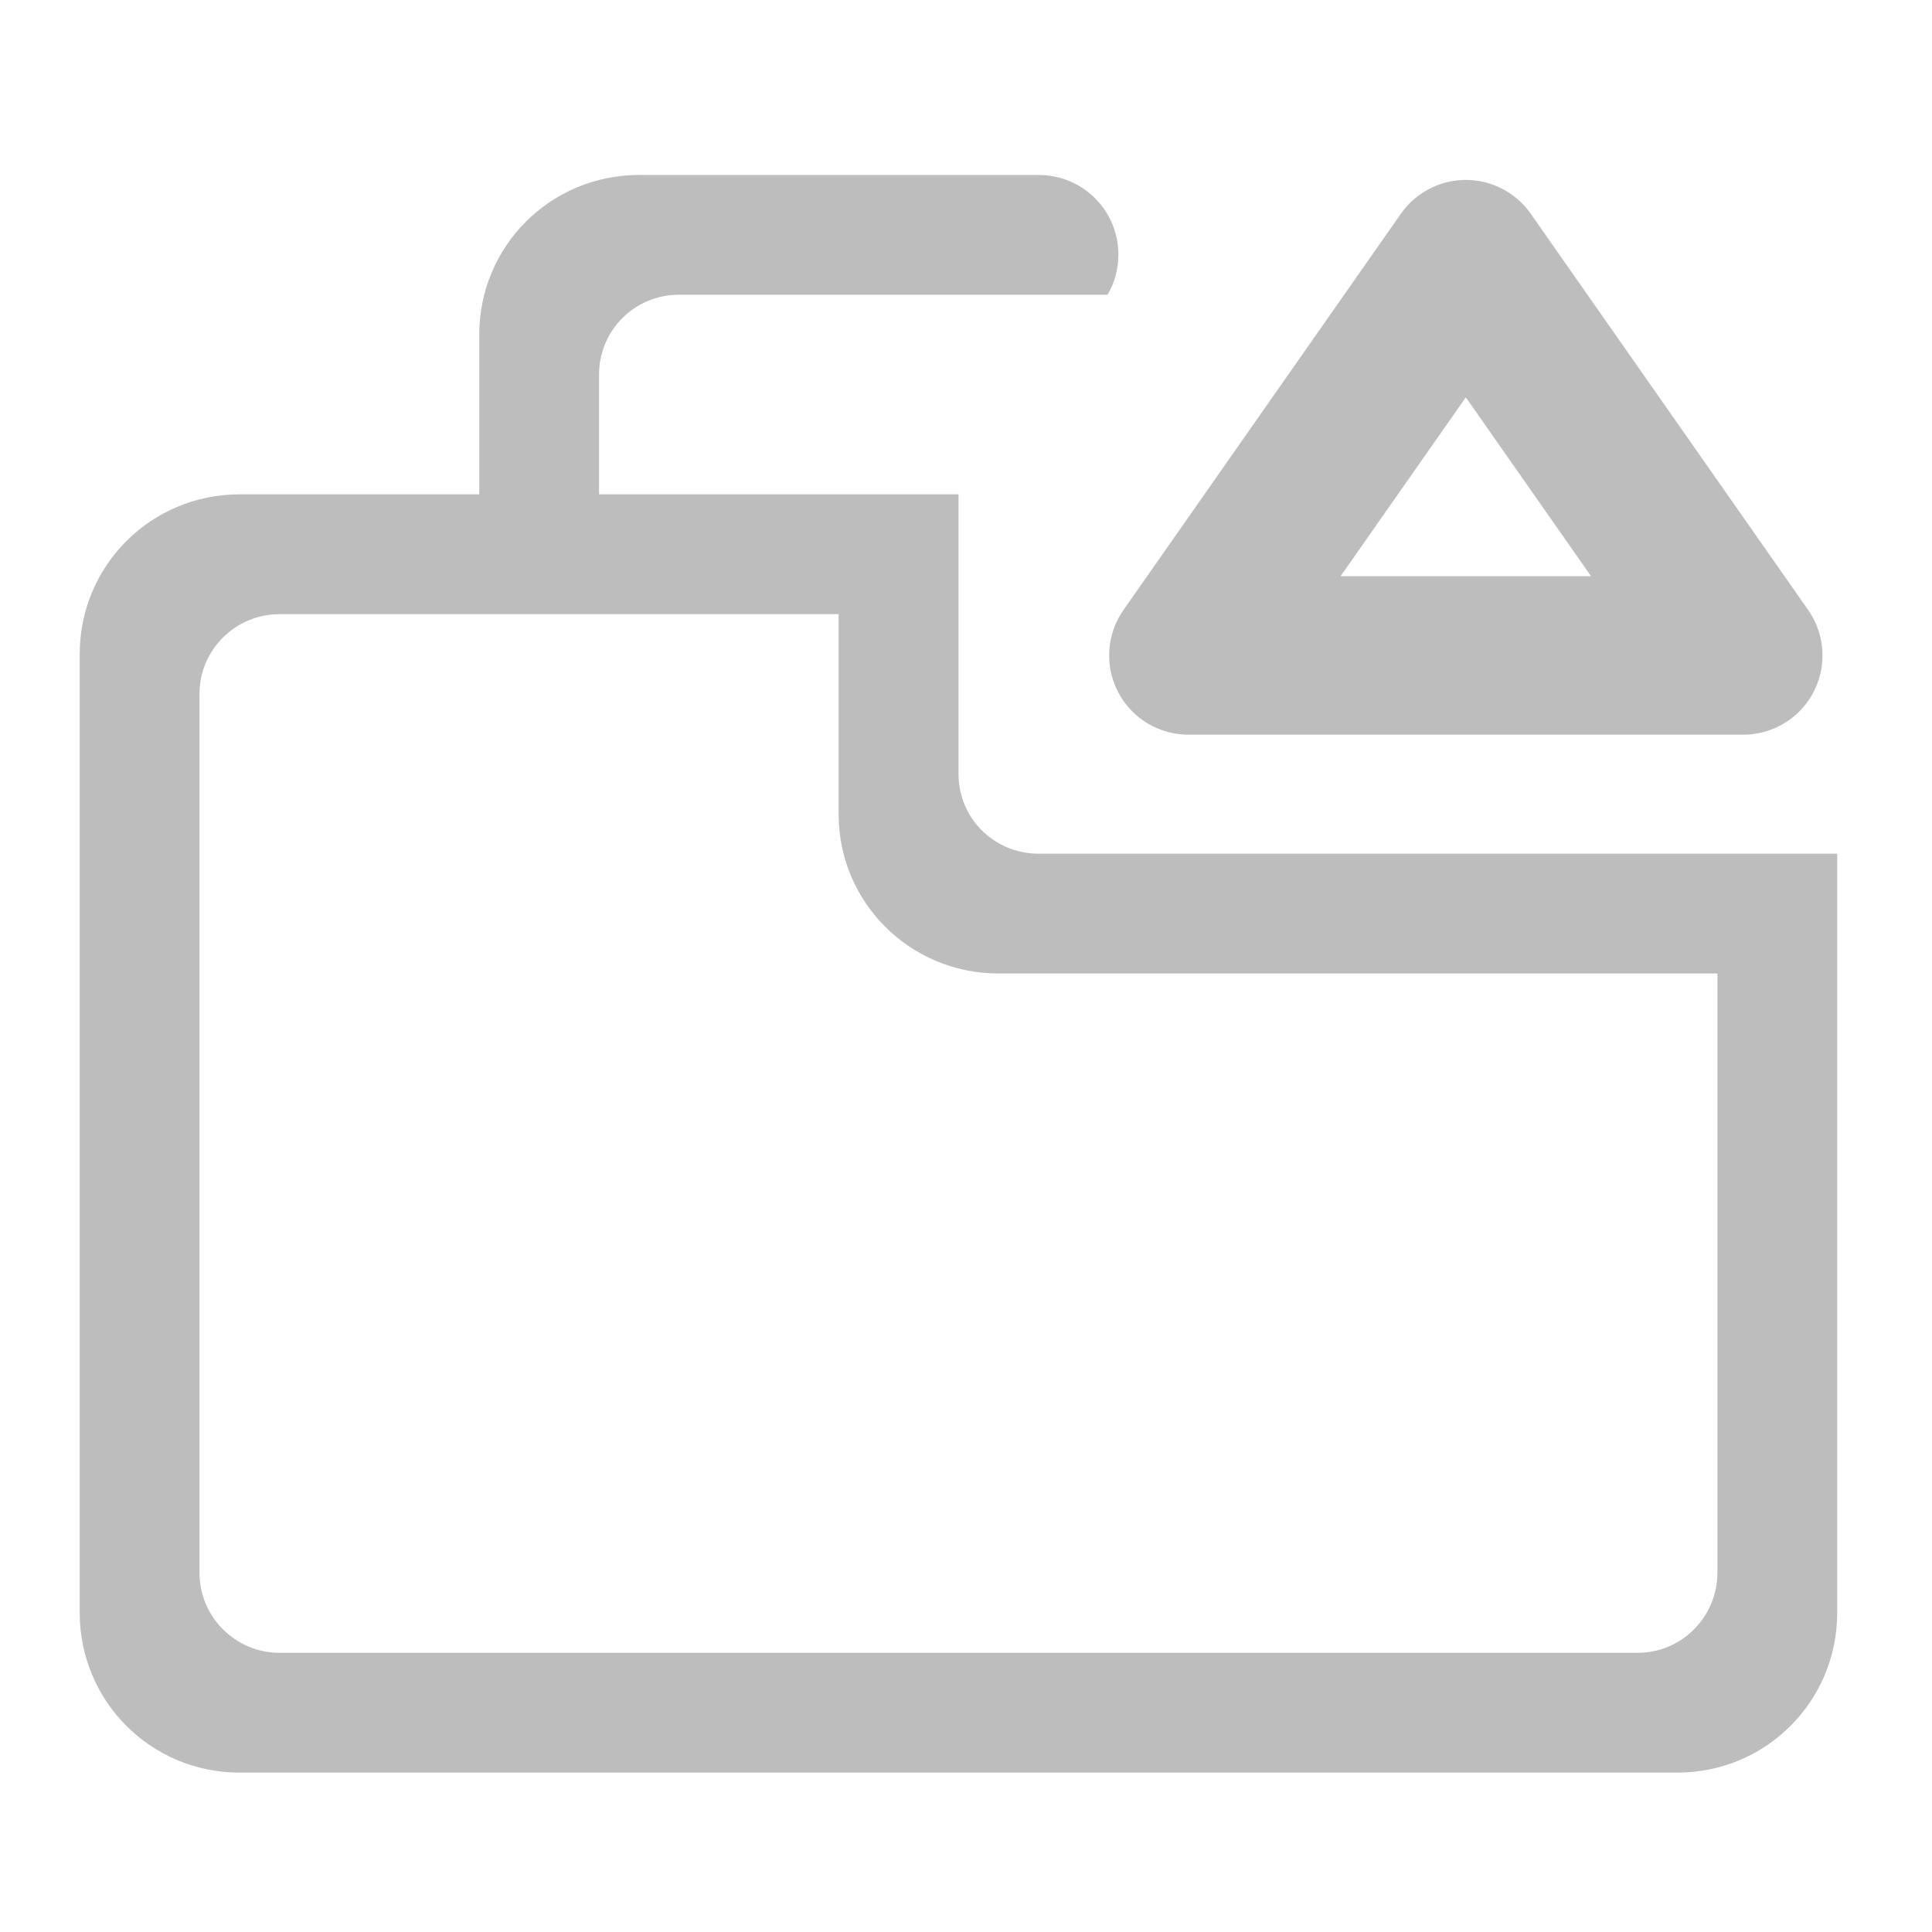 <?xml version="1.0" encoding="UTF-8"?>
<svg xmlns="http://www.w3.org/2000/svg" xmlns:xlink="http://www.w3.org/1999/xlink" width="16pt" height="16pt" viewBox="0 0 16 16" version="1.1">
<g id="surface1">
<path style=" stroke:none;fill-rule:nonzero;fill:rgb(74.118%,74.118%,74.118%);fill-opacity:1;" d="M 5.293 1.449 C 4.559 1.449 3.969 2.039 3.969 2.77 L 3.969 4.094 L 1.984 4.094 C 1.25 4.094 0.66 4.684 0.66 5.418 L 0.66 13.355 C 0.66 14.09 1.25 14.68 1.984 14.68 L 13.891 14.68 C 14.625 14.68 15.215 14.09 15.215 13.355 L 15.215 7.07 L 8.602 7.07 C 8.234 7.07 7.938 6.777 7.938 6.41 L 7.938 4.094 L 4.961 4.094 L 4.961 3.102 C 4.961 2.734 5.258 2.441 5.621 2.441 L 9.172 2.441 C 9.23 2.344 9.262 2.23 9.262 2.109 C 9.262 1.742 8.965 1.449 8.602 1.449 Z M 2.316 5.086 L 6.945 5.086 L 6.945 6.742 C 6.945 7.473 7.535 8.062 8.27 8.062 L 14.223 8.062 L 14.223 13.023 C 14.223 13.391 13.926 13.688 13.562 13.688 L 2.316 13.688 C 1.949 13.688 1.652 13.391 1.652 13.023 L 1.652 5.746 C 1.652 5.383 1.949 5.086 2.316 5.086 Z M 2.316 5.086 "/>
<path style="fill:none;stroke-width:42.333;stroke-linecap:butt;stroke-linejoin:round;stroke:rgb(74.118%,74.118%,74.118%);stroke-opacity:1;stroke-miterlimit:4;" d="M 391.588 -147.506 L 317.47 -41.642 L 465.706 -41.642 Z M 391.588 -147.506 " transform="matrix(0.031,0,0,0.031,0,6.719)"/>
</g>
</svg>
